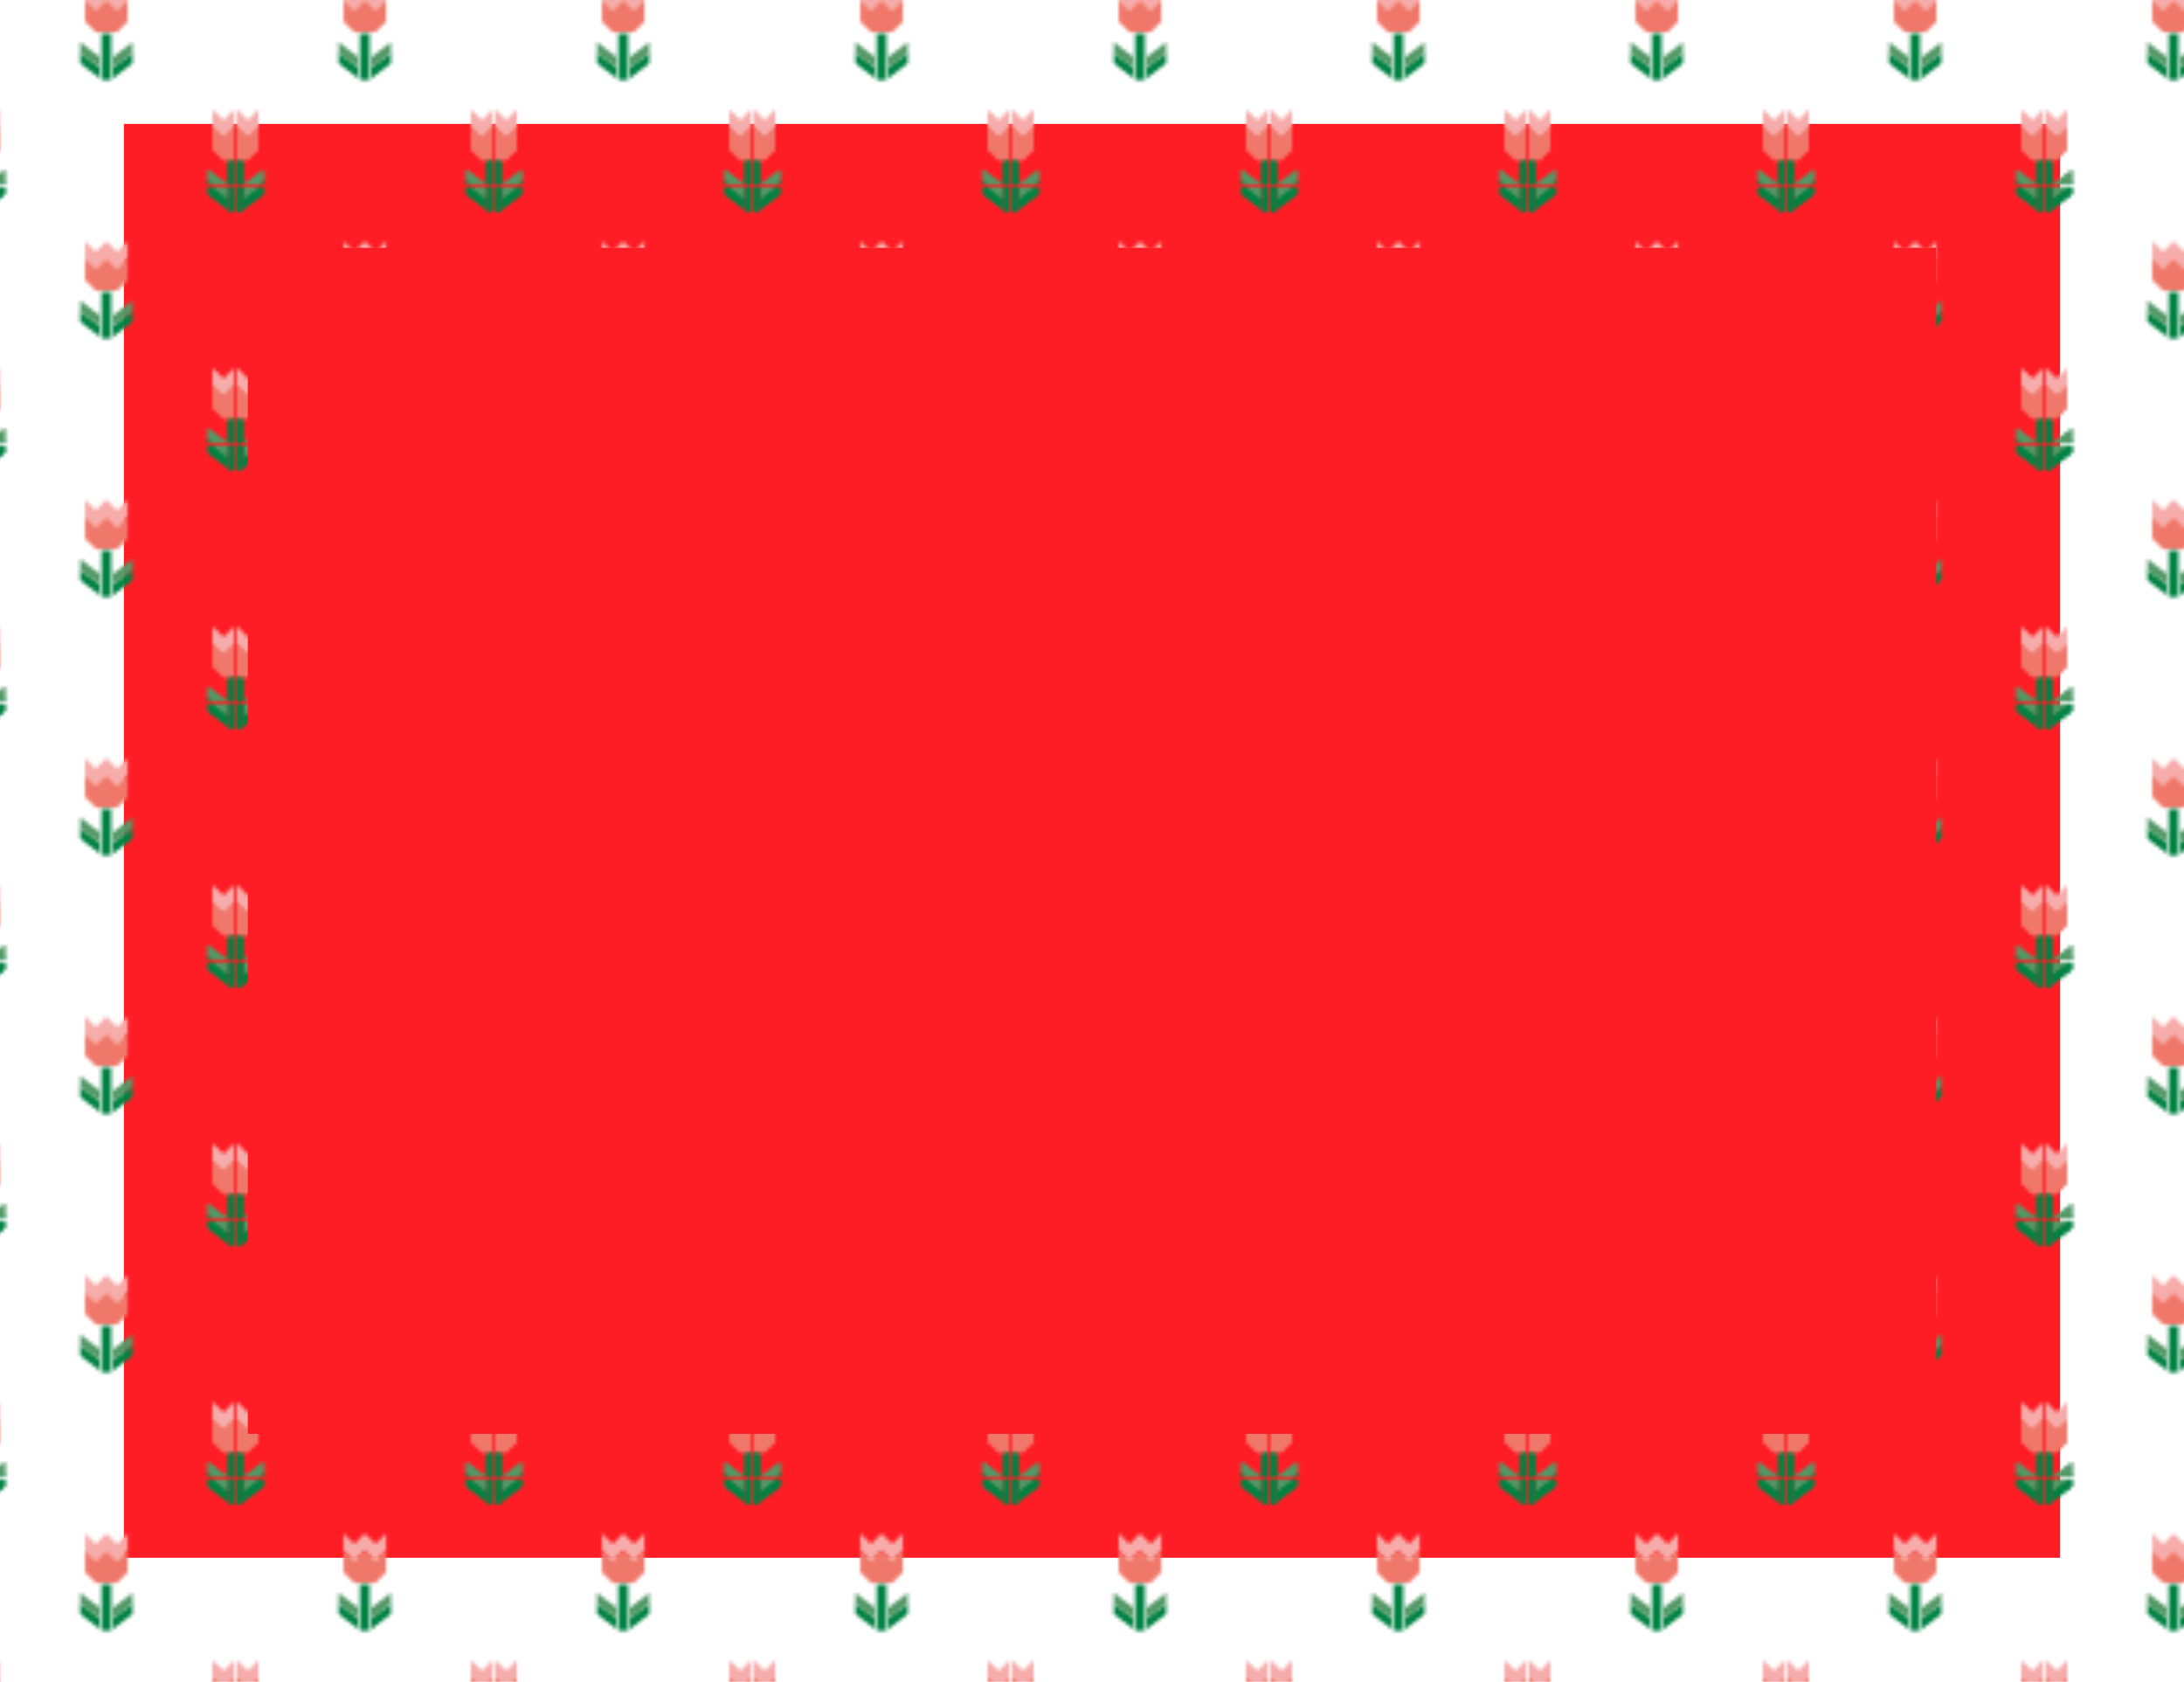 <?xml version="1.0" encoding="UTF-8"?>
<svg id="Layer_2" data-name="Layer 2" xmlns="http://www.w3.org/2000/svg" xmlns:xlink="http://www.w3.org/1999/xlink" viewBox="0 0 617 475">
  <defs>
    <style>
      .cls-1 {
        fill: none;
      }

      .cls-1, .cls-2, .cls-3, .cls-4, .cls-5 {
        stroke-width: 0px;
      }

      .cls-2 {
        fill: #f6acaa;
      }

      .cls-3 {
        fill: #008243;
      }

      .cls-4 {
        fill: #f0786a;
      }

      .cls-6 {
        fill: #ff1d25;
        stroke: url(#Tulips_Color);
        stroke-miterlimit: 10;
        stroke-width: 70px;
      }

      .cls-5 {
        fill: #549866;
      }
    </style>
    <pattern id="Tulips_Color" data-name="Tulips Color" x="0" y="0" width="72.12" height="72.12" patternTransform="translate(-79 -93)" patternUnits="userSpaceOnUse" viewBox="0 0 72.12 72.12">
      <g>
        <rect class="cls-1" x="0" width="72.12" height="72.12"/>
        <rect class="cls-3" x="70.74" y="65.56" width="2.75" height="13.12"/>
        <g>
          <rect class="cls-3" x="-1.38" y="65.56" width="2.75" height="13.12"/>
          <rect class="cls-3" x="70.74" y="65.56" width="2.75" height="13.12"/>
          <polygon class="cls-3" points="7.38 73.99 7.38 70.99 1.94 75.12 1.94 78.12 7.38 73.99"/>
          <polygon class="cls-3" points="64.74 73.99 64.74 70.99 70.18 75.12 70.18 78.12 64.74 73.99"/>
          <polygon class="cls-5" points="7.38 70.99 7.38 67.99 1.94 72.12 1.94 75.12 7.38 70.99"/>
          <polygon class="cls-5" points="64.74 70.99 64.74 67.99 70.18 72.12 70.18 75.12 64.74 70.99"/>
        </g>
        <rect class="cls-3" x="-1.38" y="65.56" width="2.75" height="13.12"/>
        <g>
          <polygon class="cls-2" points="66.12 51.18 69.12 54.18 72.12 51.18 75.12 54.18 78.12 51.18 78.12 55.87 75.12 58.87 72.12 55.87 69.12 58.87 66.12 55.87 66.12 51.18"/>
          <polygon class="cls-4" points="66.12 62.18 69.12 65.18 75.12 65.18 78.12 62.18 78.12 55.87 75.12 58.87 72.12 55.87 69.12 58.87 66.12 55.87 66.12 62.18"/>
          <rect class="cls-3" x="70.74" y="-6.56" width="2.75" height="13.12"/>
          <rect class="cls-3" x="70.74" y="65.56" width="2.75" height="13.12"/>
        </g>
        <g>
          <polygon class="cls-2" points="-6 51.18 -3 54.18 0 51.18 3 54.18 6 51.18 6 55.87 3 58.87 0 55.87 -3 58.87 -6 55.87 -6 51.18"/>
          <polygon class="cls-2" points="66.12 51.18 69.12 54.18 72.12 51.18 75.12 54.18 78.12 51.18 78.12 55.87 75.12 58.87 72.12 55.87 69.12 58.87 66.12 55.87 66.12 51.18"/>
          <polygon class="cls-2" points="30.06 15.12 33.06 18.12 36.06 15.12 39.06 18.12 42.06 15.12 42.06 19.81 39.06 22.81 36.06 19.81 33.06 22.81 30.06 19.81 30.06 15.12"/>
          <polygon class="cls-4" points="-6 62.18 -3 65.18 3 65.18 6 62.18 6 55.87 3 58.87 0 55.87 -3 58.87 -6 55.87 -6 62.18"/>
          <polygon class="cls-4" points="66.12 62.18 69.12 65.18 75.12 65.18 78.12 62.18 78.12 55.87 75.12 58.87 72.12 55.87 69.12 58.87 66.12 55.87 66.12 62.18"/>
          <polygon class="cls-4" points="30.06 26.12 33.06 29.12 39.06 29.12 42.06 26.12 42.06 19.81 39.06 22.81 36.06 19.81 33.06 22.81 30.06 19.81 30.06 26.12"/>
          <rect class="cls-3" x="-1.38" y="-6.56" width="2.75" height="13.12"/>
          <rect class="cls-3" x="-1.38" y="65.56" width="2.75" height="13.12"/>
          <rect class="cls-3" x="70.74" y="65.56" width="2.75" height="13.12"/>
          <rect class="cls-3" x="70.74" y="-6.56" width="2.75" height="13.12"/>
          <rect class="cls-3" x="34.68" y="29.5" width="2.75" height="13.12"/>
          <polygon class="cls-3" points="7.38 1.88 7.38 -1.12 1.94 3 1.94 6 7.38 1.88"/>
          <polygon class="cls-3" points="7.38 73.99 7.38 70.99 1.94 75.12 1.94 78.12 7.38 73.99"/>
          <polygon class="cls-3" points="64.74 73.99 64.74 70.99 70.18 75.12 70.18 78.12 64.74 73.99"/>
          <polygon class="cls-3" points="64.74 1.88 64.74 -1.12 70.18 3 70.18 6 64.74 1.88"/>
          <polygon class="cls-3" points="43.43 37.93 43.43 34.93 38 39.06 38 42.06 43.43 37.93"/>
          <polygon class="cls-3" points="28.68 37.93 28.68 34.93 34.12 39.06 34.12 42.06 28.68 37.93"/>
          <polygon class="cls-5" points="7.38 -1.12 7.38 -4.12 1.94 0 1.94 3 7.38 -1.12"/>
          <polygon class="cls-5" points="7.38 70.99 7.38 67.99 1.94 72.12 1.94 75.12 7.38 70.99"/>
          <polygon class="cls-5" points="64.74 70.99 64.74 67.99 70.18 72.12 70.18 75.12 64.74 70.99"/>
          <polygon class="cls-5" points="64.74 -1.12 64.74 -4.12 70.18 0 70.18 3 64.74 -1.12"/>
          <polygon class="cls-5" points="43.43 34.93 43.43 31.93 38 36.06 38 39.06 43.43 34.93"/>
          <polygon class="cls-5" points="28.68 34.93 28.68 31.93 34.12 36.06 34.12 39.06 28.68 34.93"/>
        </g>
        <g>
          <polygon class="cls-2" points="-6 51.18 -3 54.18 0 51.18 3 54.18 6 51.18 6 55.87 3 58.87 0 55.87 -3 58.87 -6 55.87 -6 51.18"/>
          <polygon class="cls-4" points="-6 62.18 -3 65.18 3 65.18 6 62.18 6 55.87 3 58.87 0 55.87 -3 58.87 -6 55.87 -6 62.18"/>
          <rect class="cls-3" x="-1.38" y="65.56" width="2.75" height="13.12"/>
          <rect class="cls-3" x="-1.38" y="-6.56" width="2.75" height="13.12"/>
        </g>
        <rect class="cls-3" x="70.74" y="-6.56" width="2.75" height="13.12"/>
        <g>
          <rect class="cls-3" x="-1.38" y="-6.56" width="2.75" height="13.12"/>
          <rect class="cls-3" x="70.74" y="-6.56" width="2.75" height="13.12"/>
          <polygon class="cls-3" points="7.38 1.88 7.38 -1.12 1.94 3 1.94 6 7.38 1.88"/>
          <polygon class="cls-3" points="64.74 1.88 64.74 -1.12 70.18 3 70.18 6 64.74 1.88"/>
          <polygon class="cls-5" points="7.38 -1.12 7.38 -4.12 1.94 0 1.94 3 7.38 -1.12"/>
          <polygon class="cls-5" points="64.74 -1.12 64.74 -4.12 70.18 0 70.18 3 64.74 -1.12"/>
        </g>
        <rect class="cls-3" x="-1.38" y="-6.56" width="2.75" height="13.12"/>
      </g>
    </pattern>
  </defs>
  <g id="Layer_1-2" data-name="Layer 1">
    <rect class="cls-6" x="35" y="35" width="547" height="405"/>
  </g>
</svg>